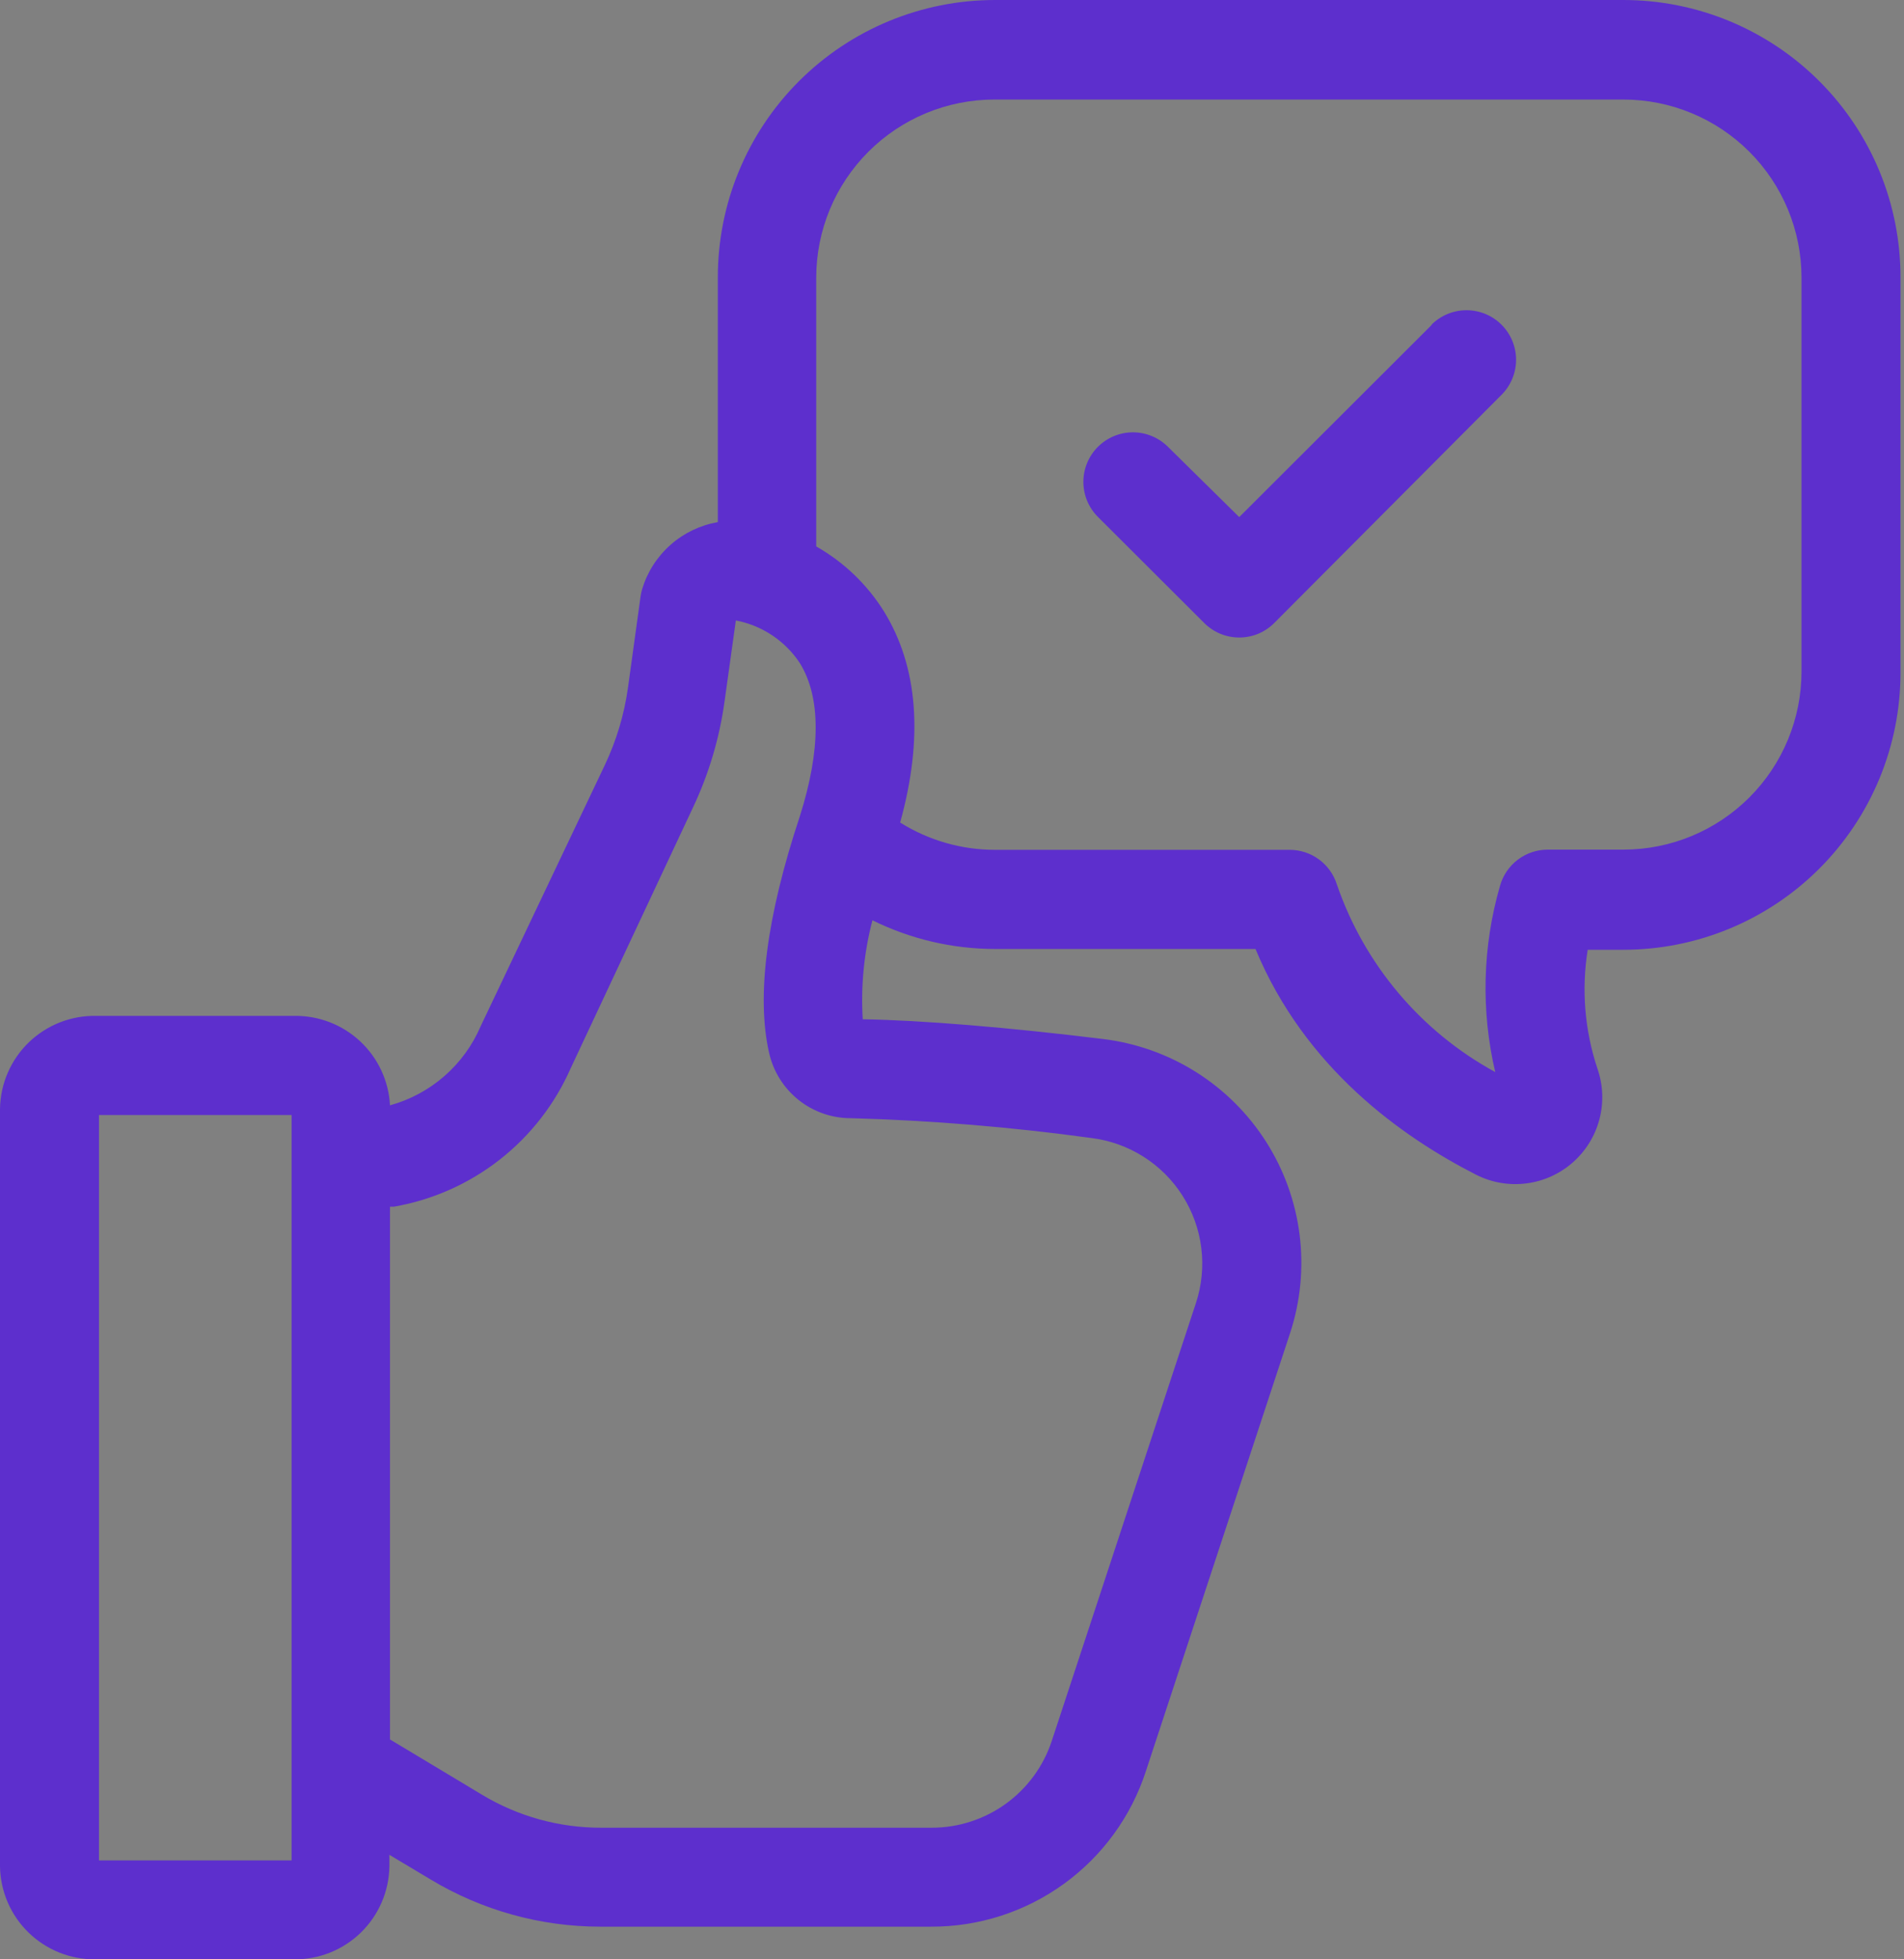 <svg width="70" height="72" viewBox="0 0 70 72" version="1.1" xmlns="http://www.w3.org/2000/svg" xmlns:xlink="http://www.w3.org/1999/xlink">
<rect x="0" y="0" width="70" height="72" fill="#808080" stroke="none"/>
<title>noun_1429971_cc</title>
<desc>Created using Figma</desc>
<g id="Canvas" transform="translate(5438 -10846)">
<g id="noun_1429971_cc">
<g id="Vector">
<use xlink:href="#path0_fill" transform="translate(-5438 10846)" fill="#5D2FCD"/>
<mask id="mask0_outline_ins">
<use xlink:href="#path0_fill" fill="white" transform="translate(-5438 10846)"/>
</mask>
<g mask="url(#mask0_outline_ins)">
<use xlink:href="#path1_stroke_2x" transform="translate(-5438 10846)" fill="#FDF9F3"/>
</g>
</g>
<g id="Vector">
<use xlink:href="#path2_fill" transform="translate(-5398.17 10857.4)" fill="#5D2FCD"/>
<mask id="mask1_outline_ins">
<use xlink:href="#path2_fill" fill="white" transform="translate(-5398.17 10857.4)"/>
</mask>
<g mask="url(#mask1_outline_ins)">
<use xlink:href="#path3_stroke_2x" transform="translate(-5398.17 10857.4)" fill="#FDF9F3"/>
</g>
</g>
</g>
</g>
<defs>
<path id="path0_fill" d="M 59.681 2.68356e-11L 36.58 2.68356e-11C 33.878 2.68382e-11 31.286 1.073 29.375 2.982C 27.464 4.892 26.391 7.481 26.391 10.182L 26.391 19.186C 25.745 19.298 25.143 19.587 24.652 20.021C 24.161 20.455 23.8 21.017 23.61 21.644C 23.585 21.729 23.565 21.817 23.552 21.905L 23.087 25.273C 22.949 26.258 22.662 27.217 22.235 28.116L 17.672 37.709C 17.371 38.413 16.915 39.041 16.337 39.544C 15.76 40.048 15.077 40.415 14.338 40.618C 14.291 39.722 13.899 38.88 13.243 38.267C 12.588 37.654 11.72 37.319 10.823 37.331L 3.544 37.331C 3.087 37.321 2.633 37.402 2.207 37.568C 1.781 37.735 1.392 37.984 1.063 38.3C 0.734 38.617 0.47 38.996 0.288 39.415C 0.105 39.834 0.008 40.285 9.69652e-16 40.742L 9.69652e-16 68.589C 0.015 69.507 0.394 70.381 1.053 71.02C 1.712 71.659 2.597 72.012 3.515 72L 10.794 72C 11.713 72.014 12.601 71.662 13.261 71.023C 13.921 70.383 14.301 69.508 14.316 68.589L 14.316 68.16L 15.837 69.069C 17.718 70.2 19.872 70.799 22.067 70.8L 34.222 70.8C 35.975 70.808 37.685 70.259 39.105 69.233C 40.526 68.207 41.584 66.757 42.126 65.091L 47.432 48.982C 47.813 47.819 47.932 46.586 47.779 45.372C 47.627 44.158 47.207 42.993 46.55 41.96C 45.893 40.928 45.015 40.053 43.98 39.4C 42.944 38.747 41.777 38.331 40.562 38.182C 37.068 37.753 33.88 37.491 31.718 37.455C 31.644 36.231 31.764 35.004 32.075 33.818C 33.474 34.509 35.013 34.87 36.573 34.873L 46.158 34.873C 47.971 39.236 51.508 41.76 54.274 43.171C 54.842 43.458 55.484 43.568 56.115 43.487C 56.747 43.407 57.341 43.14 57.819 42.72C 58.298 42.3 58.64 41.747 58.802 41.132C 58.964 40.516 58.938 39.866 58.728 39.266C 58.26 37.861 58.137 36.364 58.371 34.902L 59.681 34.902C 62.384 34.902 64.975 33.829 66.886 31.92C 68.797 30.01 69.871 27.42 69.871 24.72L 69.871 10.204C 69.874 8.865 69.612 7.538 69.102 6.301C 68.591 5.063 67.841 3.938 66.894 2.99C 65.948 2.042 64.823 1.29 63.586 0.777C 62.348 0.264 61.021 -3.07406e-06 59.681 2.68356e-11ZM 10.721 68.364L 3.639 68.364L 3.639 40.975L 10.721 40.975L 10.721 68.364ZM 40.117 41.818C 40.8 41.902 41.455 42.136 42.036 42.503C 42.617 42.87 43.109 43.361 43.477 43.942C 43.846 44.522 44.081 45.176 44.165 45.858C 44.25 46.539 44.183 47.231 43.968 47.884L 38.669 63.971C 38.364 64.901 37.772 65.71 36.978 66.284C 36.185 66.857 35.23 67.165 34.251 67.164L 22.097 67.164C 20.558 67.166 19.048 66.748 17.73 65.957L 14.338 63.92L 14.338 44.342L 14.484 44.342C 15.903 44.095 17.239 43.501 18.374 42.612C 19.508 41.724 20.404 40.569 20.983 39.251L 25.474 29.68C 26.059 28.445 26.451 27.128 26.638 25.775L 27.053 22.8C 27.529 22.891 27.983 23.076 28.387 23.345C 28.79 23.613 29.136 23.96 29.404 24.364C 30.19 25.629 30.175 27.578 29.404 30C 28.181 33.687 27.803 36.611 28.276 38.691C 28.43 39.375 28.814 39.986 29.363 40.423C 29.912 40.859 30.595 41.095 31.296 41.091C 34.248 41.173 37.193 41.416 40.117 41.818ZM 66.232 24.676C 66.232 26.412 65.542 28.077 64.313 29.305C 63.085 30.532 61.419 31.222 59.681 31.222L 56.901 31.222C 56.503 31.222 56.116 31.352 55.8 31.592C 55.483 31.832 55.254 32.17 55.147 32.553C 54.503 34.781 54.443 37.138 54.972 39.396C 52.239 37.905 50.162 35.446 49.15 32.502C 49.033 32.132 48.802 31.809 48.489 31.58C 48.176 31.351 47.798 31.228 47.41 31.229L 36.58 31.229C 35.347 31.229 34.138 30.881 33.094 30.226C 33.953 27.12 33.756 24.502 32.497 22.465C 31.879 21.476 31.024 20.656 30.008 20.08L 30.008 10.204C 30.008 8.468 30.698 6.803 31.927 5.575C 33.155 4.348 34.821 3.658 36.558 3.658L 59.681 3.658C 61.419 3.658 63.085 4.348 64.313 5.575C 65.542 6.803 66.232 8.468 66.232 10.204L 66.232 24.676Z"/>
<path id="path1_stroke_2x" d="M 36.58 2.68356e-11L 36.58 -1L 36.58 2.68356e-11ZM 26.391 19.186L 26.562 20.171L 27.391 20.027L 27.391 19.186L 26.391 19.186ZM 23.61 21.644L 22.654 21.354L 22.653 21.355L 23.61 21.644ZM 23.552 21.905L 22.563 21.761L 22.562 21.768L 23.552 21.905ZM 23.087 25.273L 24.077 25.411L 24.077 25.41L 23.087 25.273ZM 22.235 28.116L 23.138 28.546L 23.138 28.545L 22.235 28.116ZM 17.672 37.709L 16.768 37.28L 16.76 37.298L 16.752 37.316L 17.672 37.709ZM 14.338 40.618L 13.339 40.671L 13.405 41.912L 14.603 41.583L 14.338 40.618ZM 10.823 37.331L 10.823 38.331L 10.837 38.331L 10.823 37.331ZM 3.544 37.331L 3.523 38.331L 3.534 38.331L 3.544 38.331L 3.544 37.331ZM 9.69652e-16 40.742L -1 40.725L -1 40.734L -1 40.742L 9.69652e-16 40.742ZM 9.69652e-16 68.589L -1 68.589L -1 68.598L -1 68.606L 9.69652e-16 68.589ZM 3.515 72L 3.515 71L 3.503 71L 3.515 72ZM 10.794 72L 10.808 71L 10.801 71L 10.794 71L 10.794 72ZM 14.316 68.589L 15.316 68.606L 15.316 68.598L 15.316 68.589L 14.316 68.589ZM 14.316 68.16L 14.829 67.302L 13.316 66.397L 13.316 68.16L 14.316 68.16ZM 15.837 69.069L 16.353 68.212L 16.35 68.211L 15.837 69.069ZM 22.067 70.8L 22.067 71.8L 22.067 71.8L 22.067 70.8ZM 34.222 70.8L 34.226 69.8L 34.222 69.8L 34.222 70.8ZM 42.126 65.091L 41.176 64.778L 41.175 64.781L 42.126 65.091ZM 47.432 48.982L 48.382 49.295L 48.382 49.293L 47.432 48.982ZM 40.562 38.182L 40.44 39.174L 40.44 39.175L 40.562 38.182ZM 31.718 37.455L 30.72 37.516L 30.777 38.439L 31.702 38.455L 31.718 37.455ZM 32.075 33.818L 32.518 32.922L 31.419 32.379L 31.108 33.565L 32.075 33.818ZM 36.573 34.873L 36.571 35.873L 36.573 35.873L 36.573 34.873ZM 46.158 34.873L 47.082 34.489L 46.826 33.873L 46.158 33.873L 46.158 34.873ZM 54.274 43.171L 53.819 44.062L 53.824 44.064L 54.274 43.171ZM 58.728 39.266L 57.779 39.582L 57.782 39.589L 57.784 39.596L 58.728 39.266ZM 58.371 34.902L 58.371 33.902L 57.519 33.902L 57.384 34.744L 58.371 34.902ZM 69.871 24.72L 68.871 24.72L 69.871 24.72ZM 69.871 10.204L 68.871 10.201L 68.871 10.204L 69.871 10.204ZM 10.721 68.364L 10.721 69.364L 11.721 69.364L 11.721 68.364L 10.721 68.364ZM 3.639 68.364L 2.639 68.364L 2.639 69.364L 3.639 69.364L 3.639 68.364ZM 3.639 40.975L 3.639 39.975L 2.639 39.975L 2.639 40.975L 3.639 40.975ZM 10.721 40.975L 11.721 40.975L 11.721 39.975L 10.721 39.975L 10.721 40.975ZM 43.968 47.884L 43.018 47.571L 43.018 47.571L 43.968 47.884ZM 38.669 63.971L 37.719 63.658L 37.719 63.659L 38.669 63.971ZM 34.251 67.164L 34.252 66.164L 34.251 66.164L 34.251 67.164ZM 22.097 67.164L 22.097 66.164L 22.095 66.164L 22.097 67.164ZM 17.73 65.957L 18.244 65.099L 18.244 65.099L 17.73 65.957ZM 14.338 63.92L 13.338 63.92L 13.338 64.486L 13.823 64.778L 14.338 63.92ZM 14.338 44.342L 14.338 43.342L 13.338 43.342L 13.338 44.342L 14.338 44.342ZM 14.484 44.342L 14.484 45.342L 14.57 45.342L 14.655 45.327L 14.484 44.342ZM 20.983 39.251L 20.078 38.826L 20.073 38.837L 20.067 38.849L 20.983 39.251ZM 25.474 29.68L 24.57 29.252L 24.568 29.255L 25.474 29.68ZM 26.638 25.775L 25.648 25.637L 25.648 25.638L 26.638 25.775ZM 27.053 22.8L 27.241 21.818L 26.208 21.621L 26.063 22.662L 27.053 22.8ZM 29.404 24.364L 30.253 23.836L 30.246 23.823L 30.238 23.811L 29.404 24.364ZM 29.404 30L 30.353 30.315L 30.357 30.304L 29.404 30ZM 28.276 38.691L 29.251 38.471L 29.251 38.469L 28.276 38.691ZM 66.232 24.676L 67.232 24.676L 66.232 24.676ZM 56.901 31.222L 56.901 32.222L 56.901 32.222L 56.901 31.222ZM 55.147 32.553L 56.108 32.83L 56.11 32.821L 55.147 32.553ZM 54.972 39.396L 54.493 40.274L 56.456 41.345L 55.946 39.168L 54.972 39.396ZM 49.15 32.502L 48.196 32.802L 48.2 32.815L 48.204 32.827L 49.15 32.502ZM 47.41 31.229L 47.41 32.229L 47.412 32.229L 47.41 31.229ZM 36.58 31.229L 36.58 30.229L 36.58 30.229L 36.58 31.229ZM 33.094 30.226L 32.13 29.959L 31.932 30.677L 32.562 31.072L 33.094 30.226ZM 32.497 22.465L 33.348 21.94L 33.346 21.936L 32.497 22.465ZM 30.008 20.08L 29.008 20.08L 29.008 20.663L 29.515 20.95L 30.008 20.08ZM 36.558 3.658L 36.558 2.658L 36.558 3.658ZM 59.681 3.658L 59.681 2.658L 59.681 3.658ZM 59.681 -1L 36.58 -1L 36.58 1L 59.681 1L 59.681 -1ZM 36.58 -1C 33.613 -1 30.767 0.178 28.668 2.275L 30.082 3.69C 31.805 1.968 34.143 1 36.58 1L 36.58 -1ZM 28.668 2.275C 26.57 4.372 25.391 7.216 25.391 10.182L 27.391 10.182C 27.391 7.747 28.359 5.412 30.082 3.69L 28.668 2.275ZM 25.391 10.182L 25.391 19.186L 27.391 19.186L 27.391 10.182L 25.391 10.182ZM 26.22 18.2C 25.44 18.345 24.59 18.754 23.99 19.272L 25.314 20.77C 25.696 20.42 26.05 20.25 26.562 20.171L 26.22 18.2ZM 23.99 19.272C 23.402 19.804 22.892 20.598 22.654 21.354L 24.567 21.934C 24.708 21.436 24.92 21.106 25.314 20.77L 23.99 19.272ZM 22.653 21.355C 22.617 21.476 22.582 21.636 22.563 21.761L 24.542 22.05C 24.549 21.998 24.552 21.983 24.568 21.933L 22.653 21.355ZM 22.562 21.768L 22.096 25.136L 24.077 25.41L 24.543 22.043L 22.562 21.768ZM 22.096 25.135C 21.972 26.045 21.728 26.858 21.332 27.688L 23.138 28.545C 23.595 27.576 23.926 26.472 24.077 25.411L 22.096 25.135ZM 21.332 27.687L 16.768 37.28L 18.575 38.139L 23.138 28.546L 21.332 27.687ZM 16.752 37.316C 16.501 37.92 16.177 38.366 15.68 38.791L 16.995 40.298C 17.652 39.716 18.24 38.907 18.591 38.102L 16.752 37.316ZM 15.68 38.791C 15.191 39.226 14.705 39.487 14.073 39.654L 14.603 41.583C 15.448 41.343 16.329 40.87 16.995 40.298L 15.68 38.791ZM 15.337 40.566C 15.276 39.412 14.771 38.326 13.926 37.536L 12.56 38.997C 13.027 39.434 13.306 40.033 13.339 40.671L 15.337 40.566ZM 13.926 37.536C 13.082 36.747 11.965 36.315 10.809 36.331L 10.837 38.331C 11.476 38.322 12.094 38.561 12.56 38.997L 13.926 37.536ZM 10.823 36.331L 3.544 36.331L 3.544 38.331L 10.823 38.331L 10.823 36.331ZM 3.566 36.331C 3.01 36.324 2.362 36.439 1.843 36.637L 2.571 38.5C 2.903 38.365 3.165 38.318 3.523 38.331L 3.566 36.331ZM 1.843 36.637C 1.327 36.844 0.773 37.198 0.37 37.58L 1.756 39.021C 2.012 38.769 2.235 38.626 2.571 38.5L 1.843 36.637ZM 0.37 37.58C -0.027 37.969 -0.403 38.509 -0.629 39.016L 1.205 39.815C 1.343 39.484 1.495 39.266 1.756 39.021L 0.37 37.58ZM -0.629 39.016C -0.846 39.527 -0.986 40.17 -1 40.725L 1 40.758C 1.001 40.4 1.057 40.141 1.205 39.815L -0.629 39.016ZM -1 40.742L -1 68.589L 1 68.589L 1 40.742L -1 40.742ZM -1 68.606C -0.98 69.788 -0.492 70.914 0.356 71.738L 1.749 70.302C 1.28 69.847 1.011 69.225 1 68.573L -1 68.606ZM 0.356 71.738C 1.205 72.561 2.346 73.015 3.528 73L 3.503 71C 2.849 71.008 2.218 70.758 1.749 70.302L 0.356 71.738ZM 3.515 73L 10.794 73L 10.794 71L 3.515 71L 3.515 73ZM 10.779 73C 11.963 73.018 13.106 72.565 13.957 71.741L 12.565 70.304C 12.095 70.76 11.463 71.01 10.808 71L 10.779 73ZM 13.957 71.741C 14.807 70.917 15.296 69.79 15.316 68.606L 13.316 68.573C 13.306 69.226 13.035 69.849 12.565 70.304L 13.957 71.741ZM 15.316 68.589L 15.316 68.16L 13.316 68.16L 13.316 68.589L 15.316 68.589ZM 13.803 69.019L 15.324 69.928L 16.35 68.211L 14.829 67.302L 13.803 69.019ZM 15.322 69.926C 17.323 71.119 19.737 71.79 22.067 71.8L 22.068 69.8C 20.008 69.808 18.114 69.282 16.353 68.212L 15.322 69.926ZM 22.067 71.8L 34.222 71.8L 34.222 69.8L 22.067 69.8L 22.067 71.8ZM 34.218 71.8C 36.127 71.796 38.136 71.151 39.691 70.043L 38.52 68.422C 37.234 69.366 35.822 69.819 34.226 69.8L 34.218 71.8ZM 39.691 70.043C 41.231 68.915 42.474 67.212 43.077 65.401L 41.175 64.781C 40.693 66.301 39.82 67.498 38.52 68.422L 39.691 70.043ZM 43.076 65.404L 48.382 49.295L 46.482 48.669L 41.176 64.778L 43.076 65.404ZM 48.382 49.293C 48.792 48.024 48.932 46.572 48.771 45.248L 46.787 45.497C 46.932 46.601 46.834 47.614 46.482 48.67L 48.382 49.293ZM 48.771 45.248C 48.599 43.925 48.105 42.552 47.394 41.423L 45.706 42.497C 46.309 43.433 46.654 44.391 46.787 45.497L 48.771 45.248ZM 47.394 41.423C 46.672 40.301 45.639 39.271 44.513 38.554L 43.446 40.246C 44.392 40.835 45.113 41.554 45.706 42.497L 47.394 41.423ZM 44.513 38.554C 43.382 37.847 42.007 37.357 40.683 37.189L 40.44 39.175C 41.547 39.304 42.507 39.646 43.446 40.246L 44.513 38.554ZM 40.683 37.189C 37.17 36.758 33.929 36.492 31.735 36.455L 31.702 38.455C 33.831 38.49 36.966 38.748 40.44 39.174L 40.683 37.189ZM 32.717 37.394C 32.644 36.25 32.749 35.18 33.042 34.072L 31.108 33.565C 30.78 34.828 30.644 36.213 30.72 37.516L 32.717 37.394ZM 31.632 34.715C 33.136 35.45 34.897 35.863 36.571 35.873L 36.575 33.873C 35.128 33.877 33.812 33.568 32.518 32.922L 31.632 34.715ZM 36.573 35.873L 46.158 35.873L 46.158 33.873L 36.573 33.873L 36.573 35.873ZM 45.235 35.256C 47.188 39.859 50.989 42.615 53.819 44.062L 54.728 42.28C 52.027 40.905 48.753 38.614 47.082 34.489L 45.235 35.256ZM 53.824 44.064C 54.529 44.407 55.462 44.567 56.242 44.479L 55.989 42.495C 55.505 42.568 55.155 42.508 54.724 42.278L 53.824 44.064ZM 56.242 44.479C 57.019 44.369 57.882 43.981 58.479 43.472L 57.16 41.968C 56.8 42.299 56.476 42.444 55.989 42.495L 56.242 44.479ZM 58.479 43.472C 59.061 42.946 59.559 42.142 59.769 41.386L 57.835 40.877C 57.722 41.352 57.535 41.654 57.16 41.968L 58.479 43.472ZM 59.769 41.386C 59.958 40.624 59.921 39.679 59.672 38.935L 57.784 39.596C 57.956 40.053 57.97 40.408 57.835 40.877L 59.769 41.386ZM 59.676 38.949C 59.239 37.66 59.136 36.403 59.359 35.06L 57.384 34.744C 57.138 36.325 57.28 38.061 57.779 39.582L 59.676 38.949ZM 58.371 35.902L 59.681 35.902L 59.681 33.902L 58.371 33.902L 58.371 35.902ZM 59.681 35.902C 62.649 35.902 65.495 34.724 67.593 32.627L 66.18 31.212C 64.456 32.934 62.119 33.902 59.681 33.902L 59.681 35.902ZM 67.593 32.627C 69.692 30.53 70.871 27.686 70.871 24.72L 68.871 24.72C 68.871 27.155 67.903 29.49 66.18 31.212L 67.593 32.627ZM 70.871 24.72L 70.871 10.204L 68.871 10.204L 68.871 24.72L 70.871 24.72ZM 70.871 10.206C 70.869 8.769 70.57 7.25 70.026 5.919L 68.177 6.682C 68.655 7.827 68.878 8.961 68.871 10.201L 70.871 10.206ZM 70.026 5.919C 69.473 4.592 68.614 3.304 67.602 2.283L 66.186 3.697C 67.067 4.571 67.708 5.533 68.177 6.682L 70.026 5.919ZM 67.602 2.283C 66.582 1.269 65.295 0.408 63.969 -0.147L 63.203 1.701C 64.352 2.172 65.313 2.815 66.186 3.697L 67.602 2.283ZM 63.969 -0.147C 62.639 -0.693 61.119 -0.995 59.681 -1L 59.681 1C 60.923 0.995 62.058 1.221 63.203 1.701L 63.969 -0.147ZM 10.721 67.364L 3.639 67.364L 3.639 69.364L 10.721 69.364L 10.721 67.364ZM 4.639 68.364L 4.639 40.975L 2.639 40.975L 2.639 68.364L 4.639 68.364ZM 3.639 41.975L 10.721 41.975L 10.721 39.975L 3.639 39.975L 3.639 41.975ZM 9.721 40.975L 9.721 68.364L 11.721 68.364L 11.721 40.975L 9.721 40.975ZM 39.996 42.811C 40.569 42.875 41.017 43.035 41.502 43.349L 42.57 41.658C 41.893 41.237 41.03 40.929 40.239 40.826L 39.996 42.811ZM 41.502 43.349C 41.993 43.652 42.329 43.987 42.633 44.477L 44.322 43.406C 43.889 42.736 43.241 42.089 42.57 41.658L 41.502 43.349ZM 42.633 44.477C 42.947 44.961 43.108 45.408 43.173 45.981L 45.158 45.734C 45.053 44.944 44.744 44.082 44.322 43.406L 42.633 44.477ZM 43.173 45.981C 43.25 46.553 43.204 47.025 43.018 47.571L 44.917 48.197C 45.161 47.438 45.25 46.526 45.158 45.734L 43.173 45.981ZM 43.018 47.571L 37.719 63.658L 39.619 64.284L 44.917 48.197L 43.018 47.571ZM 37.719 63.659C 37.474 64.444 37.067 65.001 36.393 65.473L 37.564 67.094C 38.477 66.419 39.253 65.358 39.619 64.283L 37.719 63.659ZM 36.393 65.473C 35.733 65.965 35.076 66.177 34.252 66.164L 34.25 68.164C 35.385 68.153 36.637 67.749 37.564 67.094L 36.393 65.473ZM 34.251 66.164L 22.097 66.164L 22.097 68.164L 34.251 68.164L 34.251 66.164ZM 22.095 66.164C 20.692 66.175 19.443 65.829 18.244 65.099L 17.215 66.814C 18.654 67.667 20.424 68.157 22.098 68.164L 22.095 66.164ZM 18.244 65.099L 14.853 63.063L 13.823 64.778L 17.215 66.814L 18.244 65.099ZM 15.338 63.92L 15.338 44.342L 13.338 44.342L 13.338 63.92L 15.338 63.92ZM 14.338 45.342L 14.484 45.342L 14.484 43.342L 14.338 43.342L 14.338 45.342ZM 14.655 45.327C 16.194 45.052 17.755 44.358 18.99 43.4L 17.757 41.825C 16.724 42.644 15.612 43.138 14.312 43.357L 14.655 45.327ZM 18.99 43.4C 20.216 42.43 21.263 41.081 21.899 39.653L 20.067 38.849C 19.545 40.058 18.799 41.019 17.757 41.825L 18.99 43.4ZM 21.888 39.676L 26.379 30.105L 24.568 29.255L 20.078 38.826L 21.888 39.676ZM 26.378 30.108C 26.992 28.803 27.429 27.34 27.629 25.911L 25.648 25.638C 25.474 26.916 25.125 28.087 24.57 29.252L 26.378 30.108ZM 27.629 25.913L 28.044 22.938L 26.063 22.662L 25.648 25.637L 27.629 25.913ZM 26.866 23.782C 27.245 23.85 27.515 23.96 27.833 24.177L 28.94 22.512C 28.451 22.193 27.814 21.932 27.241 21.818L 26.866 23.782ZM 27.833 24.177C 28.156 24.387 28.362 24.592 28.57 24.916L 30.238 23.811C 29.911 23.327 29.424 22.84 28.94 22.512L 27.833 24.177ZM 28.555 24.891C 29.102 25.773 29.197 27.354 28.451 29.697L 30.357 30.304C 31.154 27.802 31.278 25.485 30.253 23.836L 28.555 24.891ZM 28.455 29.685C 27.215 33.424 26.766 36.562 27.301 38.913L 29.251 38.469C 28.84 36.66 29.148 33.95 30.353 30.315L 28.455 29.685ZM 27.3 38.911C 27.506 39.757 28.069 40.653 28.741 41.206L 29.985 39.64C 29.559 39.319 29.355 38.994 29.251 38.471L 27.3 38.911ZM 28.741 41.206C 29.431 41.736 30.431 42.081 31.302 42.091L 31.291 40.091C 30.757 40.108 30.394 39.983 29.985 39.64L 28.741 41.206ZM 31.269 42.091C 34.193 42.171 37.083 42.41 39.981 42.809L 40.254 40.828C 37.302 40.422 34.303 40.174 31.324 40.091L 31.269 42.091ZM 65.232 24.676C 65.232 26.147 64.647 27.557 63.606 28.597L 65.02 30.012C 66.436 28.597 67.232 26.678 67.232 24.676L 65.232 24.676ZM 63.606 28.597C 62.566 29.637 61.154 30.222 59.681 30.222L 59.681 32.222C 61.684 32.222 63.604 31.427 65.02 30.012L 63.606 28.597ZM 59.681 30.222L 56.901 30.222L 56.901 32.222L 59.681 32.222L 59.681 30.222ZM 56.902 30.222C 56.342 30.235 55.649 30.468 55.195 30.795L 56.404 32.389C 56.584 32.236 56.664 32.209 56.901 32.222L 56.902 30.222ZM 55.195 30.795C 54.757 31.144 54.346 31.749 54.184 32.285L 56.11 32.821C 56.161 32.59 56.208 32.521 56.404 32.389L 55.195 30.795ZM 54.186 32.275C 53.515 34.629 53.448 37.24 53.999 39.625L 55.946 39.168C 55.438 37.036 55.491 34.934 56.108 32.83L 54.186 32.275ZM 55.451 38.519C 52.871 37.13 51.031 34.952 50.095 32.177L 48.204 32.827C 49.292 35.939 51.606 38.679 54.493 40.274L 55.451 38.519ZM 50.104 32.202C 49.928 31.685 49.512 31.106 49.079 30.773L 47.898 32.387C 48.091 32.513 48.139 32.579 48.196 32.802L 50.104 32.202ZM 49.079 30.773C 48.632 30.461 47.954 30.241 47.408 30.229L 47.412 32.229C 47.642 32.216 47.72 32.242 47.898 32.387L 49.079 30.773ZM 47.41 30.229L 36.58 30.229L 36.58 32.229L 47.41 32.229L 47.41 30.229ZM 36.58 30.229C 35.486 30.239 34.547 29.968 33.626 29.379L 32.562 31.072C 33.73 31.794 35.207 32.219 36.58 32.229L 36.58 30.229ZM 34.058 30.492C 34.964 27.217 34.8 24.288 33.348 21.94L 31.647 22.991C 32.713 24.716 32.942 27.023 32.13 29.959L 34.058 30.492ZM 33.346 21.936C 32.655 20.845 31.621 19.853 30.501 19.21L 29.515 20.95C 30.427 21.458 31.103 22.106 31.649 22.995L 33.346 21.936ZM 31.008 20.08L 31.008 10.204L 29.008 10.204L 29.008 20.08L 31.008 20.08ZM 31.008 10.204C 31.008 8.733 31.593 7.323 32.633 6.283L 31.22 4.868C 29.804 6.283 29.008 8.202 29.008 10.204L 31.008 10.204ZM 32.633 6.283C 33.674 5.243 35.086 4.658 36.558 4.658L 36.558 2.658C 34.556 2.658 32.636 3.453 31.22 4.868L 32.633 6.283ZM 36.558 4.658L 59.681 4.658L 59.681 2.658L 36.558 2.658L 36.558 4.658ZM 59.681 4.658C 61.154 4.658 62.566 5.243 63.606 6.283L 65.02 4.868C 63.604 3.453 61.684 2.658 59.681 2.658L 59.681 4.658ZM 63.606 6.283C 64.647 7.323 65.232 8.733 65.232 10.204L 67.232 10.204C 67.232 8.202 66.436 6.283 65.02 4.868L 63.606 6.283ZM 65.232 10.204L 65.232 24.676L 67.232 24.676L 67.232 10.204L 65.232 10.204Z"/>
<path id="path2_fill" d="M 12.805 0.54L 5.73 7.602L 3.11 5.02C 2.768 4.679 2.305 4.487 1.822 4.487C 1.339 4.487 0.875 4.679 0.534 5.02C 0.192 5.362 -7.5921e-07 5.825 -7.6281e-07 6.308C -7.6641e-07 6.791 0.192 7.254 0.534 7.595L 4.442 11.493C 4.611 11.662 4.812 11.797 5.033 11.889C 5.254 11.98 5.491 12.027 5.73 12.027C 5.97 12.027 6.207 11.98 6.428 11.889C 6.649 11.797 6.849 11.662 7.018 11.493L 15.374 3.108C 15.716 2.766 15.908 2.303 15.908 1.82C 15.908 1.338 15.716 0.875 15.374 0.533C 15.032 0.192 14.569 1.29146e-07 14.086 1.25548e-07C 13.602 1.21951e-07 13.139 0.192 12.797 0.533L 12.805 0.54Z"/>
<path id="path3_stroke_2x" d="M 12.805 0.54L 13.511 1.248L 14.22 0.541L 13.511 -0.167L 12.805 0.54ZM 5.73 7.602L 5.028 8.315L 5.735 9.011L 6.437 8.31L 5.73 7.602ZM 3.11 5.02L 2.403 5.728L 2.408 5.733L 3.11 5.02ZM 1.822 4.487L 1.822 5.487L 1.822 4.487ZM -7.6281e-07 6.308L -1 6.308L -7.6281e-07 6.308ZM 0.534 7.595L -0.173 8.302L -0.173 8.303L 0.534 7.595ZM 4.442 11.493L 5.15 10.787L 5.148 10.785L 4.442 11.493ZM 5.73 12.027L 5.73 13.027L 5.73 12.027ZM 7.018 11.493L 7.726 12.2L 7.727 12.199L 7.018 11.493ZM 15.374 3.108L 14.667 2.4L 14.665 2.402L 15.374 3.108ZM 14.086 1.25548e-07L 14.086 1L 14.086 1.25548e-07ZM 12.797 0.533L 12.091 -0.174L 11.383 0.533L 12.091 1.241L 12.797 0.533ZM 12.098 -0.167L 5.024 6.895L 6.437 8.31L 13.511 1.248L 12.098 -0.167ZM 6.432 6.89L 3.812 4.308L 2.408 5.733L 5.028 8.315L 6.432 6.89ZM 3.817 4.313C 3.288 3.784 2.57 3.487 1.822 3.487L 1.822 5.487C 2.04 5.487 2.249 5.574 2.403 5.728L 3.817 4.313ZM 1.822 3.487C 1.074 3.487 0.356 3.784 -0.173 4.313L 1.24 5.728C 1.395 5.574 1.604 5.487 1.822 5.487L 1.822 3.487ZM -0.173 4.313C -0.703 4.842 -1 5.559 -1 6.308L 1 6.308C 1 6.09 1.086 5.882 1.24 5.728L -0.173 4.313ZM -1 6.308C -1 7.056 -0.703 7.774 -0.173 8.302L 1.24 6.888C 1.086 6.734 1 6.525 1 6.308L -1 6.308ZM -0.173 8.303L 3.736 12.201L 5.148 10.785L 1.24 6.887L -0.173 8.303ZM 3.734 12.2C 3.976 12.435 4.34 12.679 4.65 12.812L 5.416 10.965C 5.284 10.915 5.246 10.89 5.15 10.787L 3.734 12.2ZM 4.65 12.812C 4.963 12.937 5.393 13.023 5.73 13.027L 5.73 11.027C 5.589 11.032 5.544 11.023 5.416 10.965L 4.65 12.812ZM 5.73 13.027C 6.068 13.023 6.497 12.937 6.811 12.812L 6.045 10.965C 5.916 11.023 5.871 11.032 5.73 11.027L 5.73 13.027ZM 6.811 12.812C 7.12 12.679 7.484 12.435 7.726 12.2L 6.311 10.787C 6.215 10.89 6.177 10.915 6.045 10.965L 6.811 12.812ZM 7.727 12.199L 16.082 3.814L 14.665 2.402L 6.31 10.787L 7.727 12.199ZM 16.081 3.815C 16.61 3.286 16.907 2.569 16.907 1.82L 14.908 1.82C 14.908 2.038 14.821 2.246 14.667 2.4L 16.081 3.815ZM 16.907 1.82C 16.907 1.072 16.61 0.355 16.081 -0.174L 14.667 1.241C 14.821 1.395 14.908 1.603 14.908 1.82L 16.907 1.82ZM 16.081 -0.174C 15.552 -0.703 14.834 -1 14.086 -1L 14.086 1C 14.304 1 14.513 1.087 14.667 1.241L 16.081 -0.174ZM 14.086 -1C 13.338 -1 12.62 -0.703 12.091 -0.174L 13.504 1.241C 13.658 1.087 13.867 1 14.086 1L 14.086 -1ZM 12.091 1.241L 12.098 1.248L 13.511 -0.167L 13.504 -0.174L 12.091 1.241Z"/>
</defs>
</svg>
